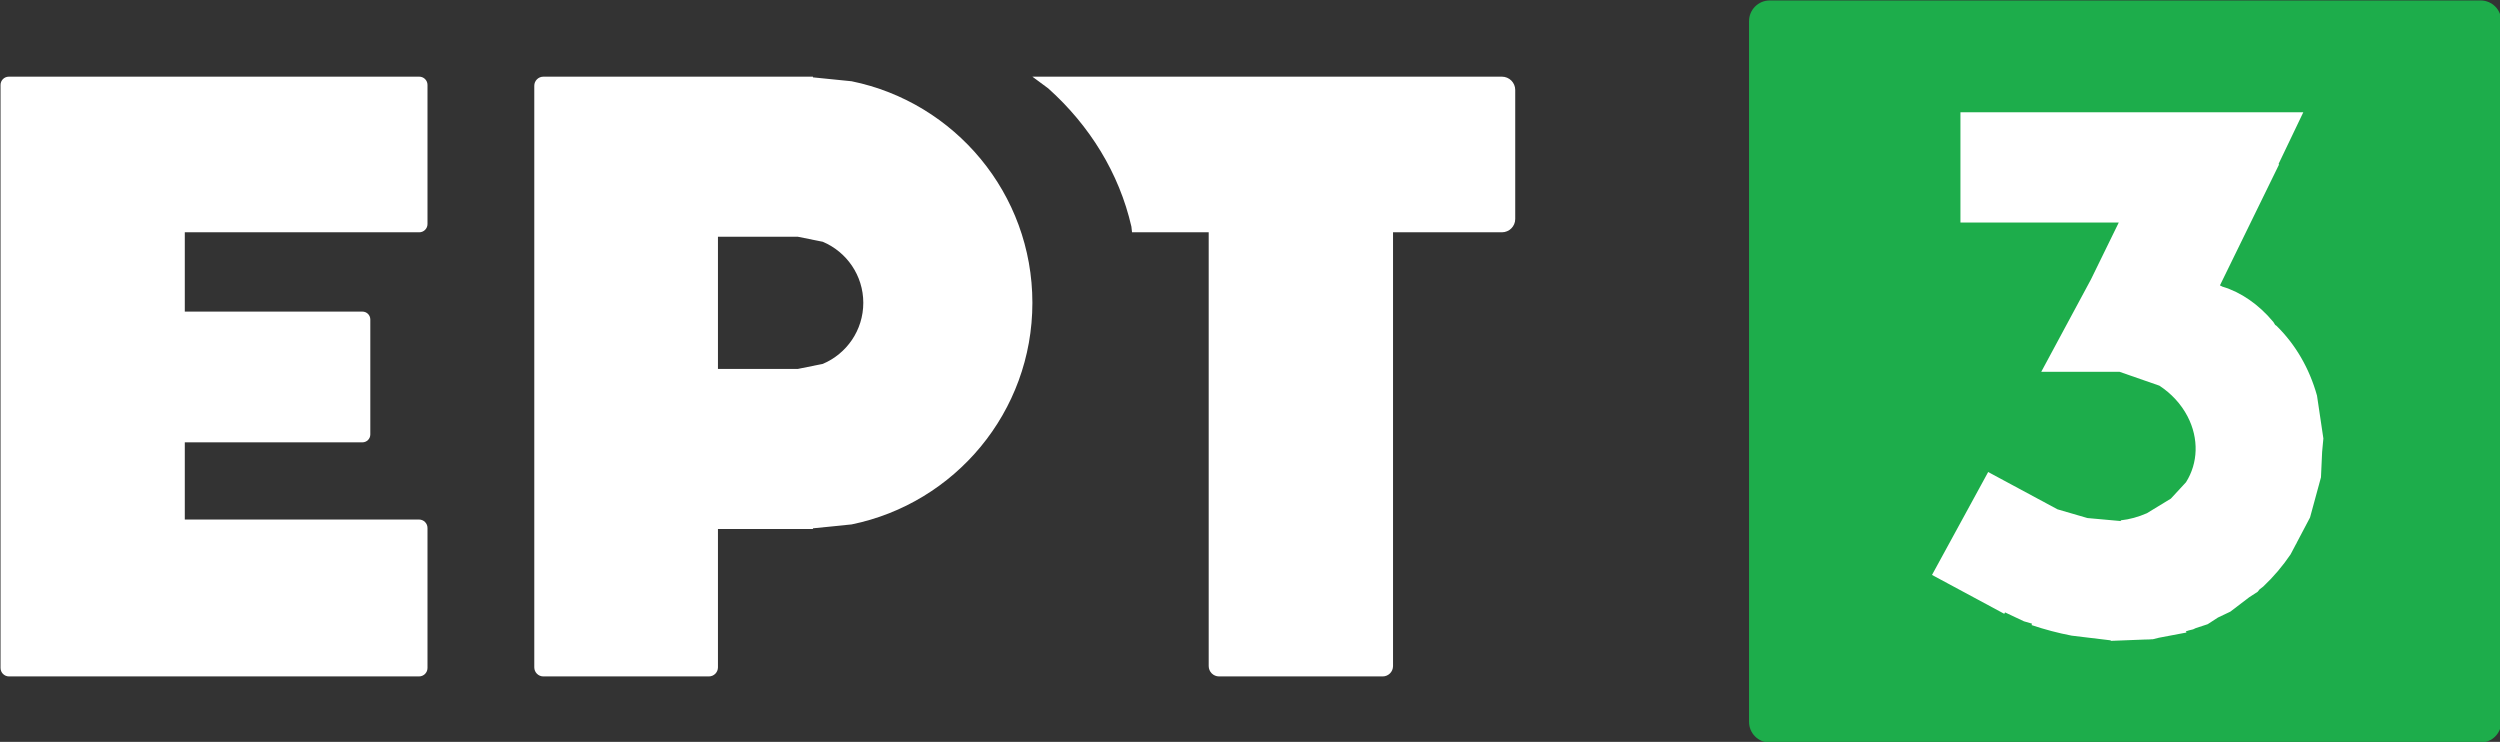 <svg overflow="hidden" version="1.1" viewBox="0 0 898.63 266.67" xmlns="http://www.w3.org/2000/svg">
 <rect x="0" y="0" width="898.63" height="266.67" fill="#333333" stroke="none"/>
 <defs>
  <clipPath id="a">
   <rect x="394" y="286" width="493" height="147"/>
  </clipPath>
 </defs>
 <g transform="matrix(1.827 0 0 1.827 -721.46 -522.37)" clip-path="url(#a)" fill-rule="evenodd">
  <g>
   <path d="m396.62 301h80.75c0.897 0 1.625 0.724 1.625 1.618v27.384c0 0.894-0.728 1.618-1.625 1.618h-46.125v15.603h34.945c0.859 0 1.555 0.693 1.555 1.548v22.625c0 0.856-0.696 1.549-1.555 1.549h-34.945v15.186h46.083c0.921 0 1.667 0.743 1.667 1.66v27.549c0 0.917-0.746 1.66-1.667 1.66h-80.666c-0.921 0-1.667-0.743-1.667-1.66v-114.72c0-0.894 0.728-1.618 1.625-1.618z" fill="#fff"/>
   <path d="m536.14 332.49v26.014h15.697l4.928-0.994c4.684-1.979 7.971-6.612 7.971-12.013s-3.287-10.034-7.971-12.014l-4.928-0.993zm-34.349-31.492h53.039v0.138l7.607 0.766c20.299 4.149 35.568 22.091 35.568 43.595s-15.269 39.445-35.568 43.595l-7.607 0.766v0.138h-18.69v27.218c0 0.985-0.8 1.784-1.786 1.784h-32.563c-0.986 0-1.786-0.799-1.786-1.784v-114.43c0-0.985 0.8-1.784 1.786-1.784z" fill="#fff"/>
   <path d="m598 301h92.374c1.45 0 2.626 1.17 2.626 2.614v25.392c0 1.444-1.176 2.614-2.626 2.614h-21.416v85.347c0 1.123-0.914 2.033-2.042 2.033h-32.181c-1.128 0-2.043-0.91-2.043-2.033v-85.347h-15.083l-0.127-1.128c-2.399-10.501-8.214-19.887-16.361-27.186z" fill="#fff"/>
   <path d="m739 290.08c0-2.251 1.824-4.075 4.075-4.075h139.85c2.251 0 4.075 1.824 4.075 4.075v137.85c0 2.251-1.824 4.075-4.075 4.075h-139.85c-2.251 0-4.075-1.824-4.075-4.075z" fill="#1dad4b" Googl="true"/>
  </g>
  <path d="m834.4 308h13.652l-4.885 10.205 0.118 0.057-11.638 23.805 0.533 0.264 0.021 2e-3c3.468 1.032 7.064 3.429 9.968 6.947l0.351 0.567 0.242 0.159c3.739 3.654 6.491 8.387 7.981 13.74l1.158 7.788h1e-3v5e-3l0.096 0.645-0.245 2.618-0.229 5.023-0.365 1.343-4e-3 0.041-0.086 0.29-1.696 6.228-2.571 4.876-0.152 0.319-0.045 0.055-1.056 2.003c-1.541 2.281-3.344 4.41-5.391 6.344l-0.701 0.534-0.394 0.49-1.66 1.077-3.708 2.828-2.439 1.16-2.019 1.31-2.379 0.782-0.48 0.228-0.845 0.208-0.603 0.198 0.142 0.218-5.403 1.023-1.216 0.298-0.454 0.018-0.093 0.018-1.15 0.03-6.591 0.256 5e-3 -0.101-7.691-0.925c-2.631-0.504-5.27-1.197-7.886-2.077l0.072-0.287-1.582-0.459-3.716-1.753-0.152 0.28-14.217-7.65 11.049-20.248 13.64 7.34 5.89 1.716 6.549 0.591 0.034-0.147c1.688-0.176 3.419-0.651 5.113-1.392l4.722-2.878 2.975-3.22c2.37-3.752 2.577-8.586 0.301-12.958-1.273-2.445-3.208-4.516-5.539-6.04l-7.847-2.731h-15.394l9.767-18.152 5.48-11.208h-31.146v-21.701z" fill="#fff"/>
 </g>
</svg>
